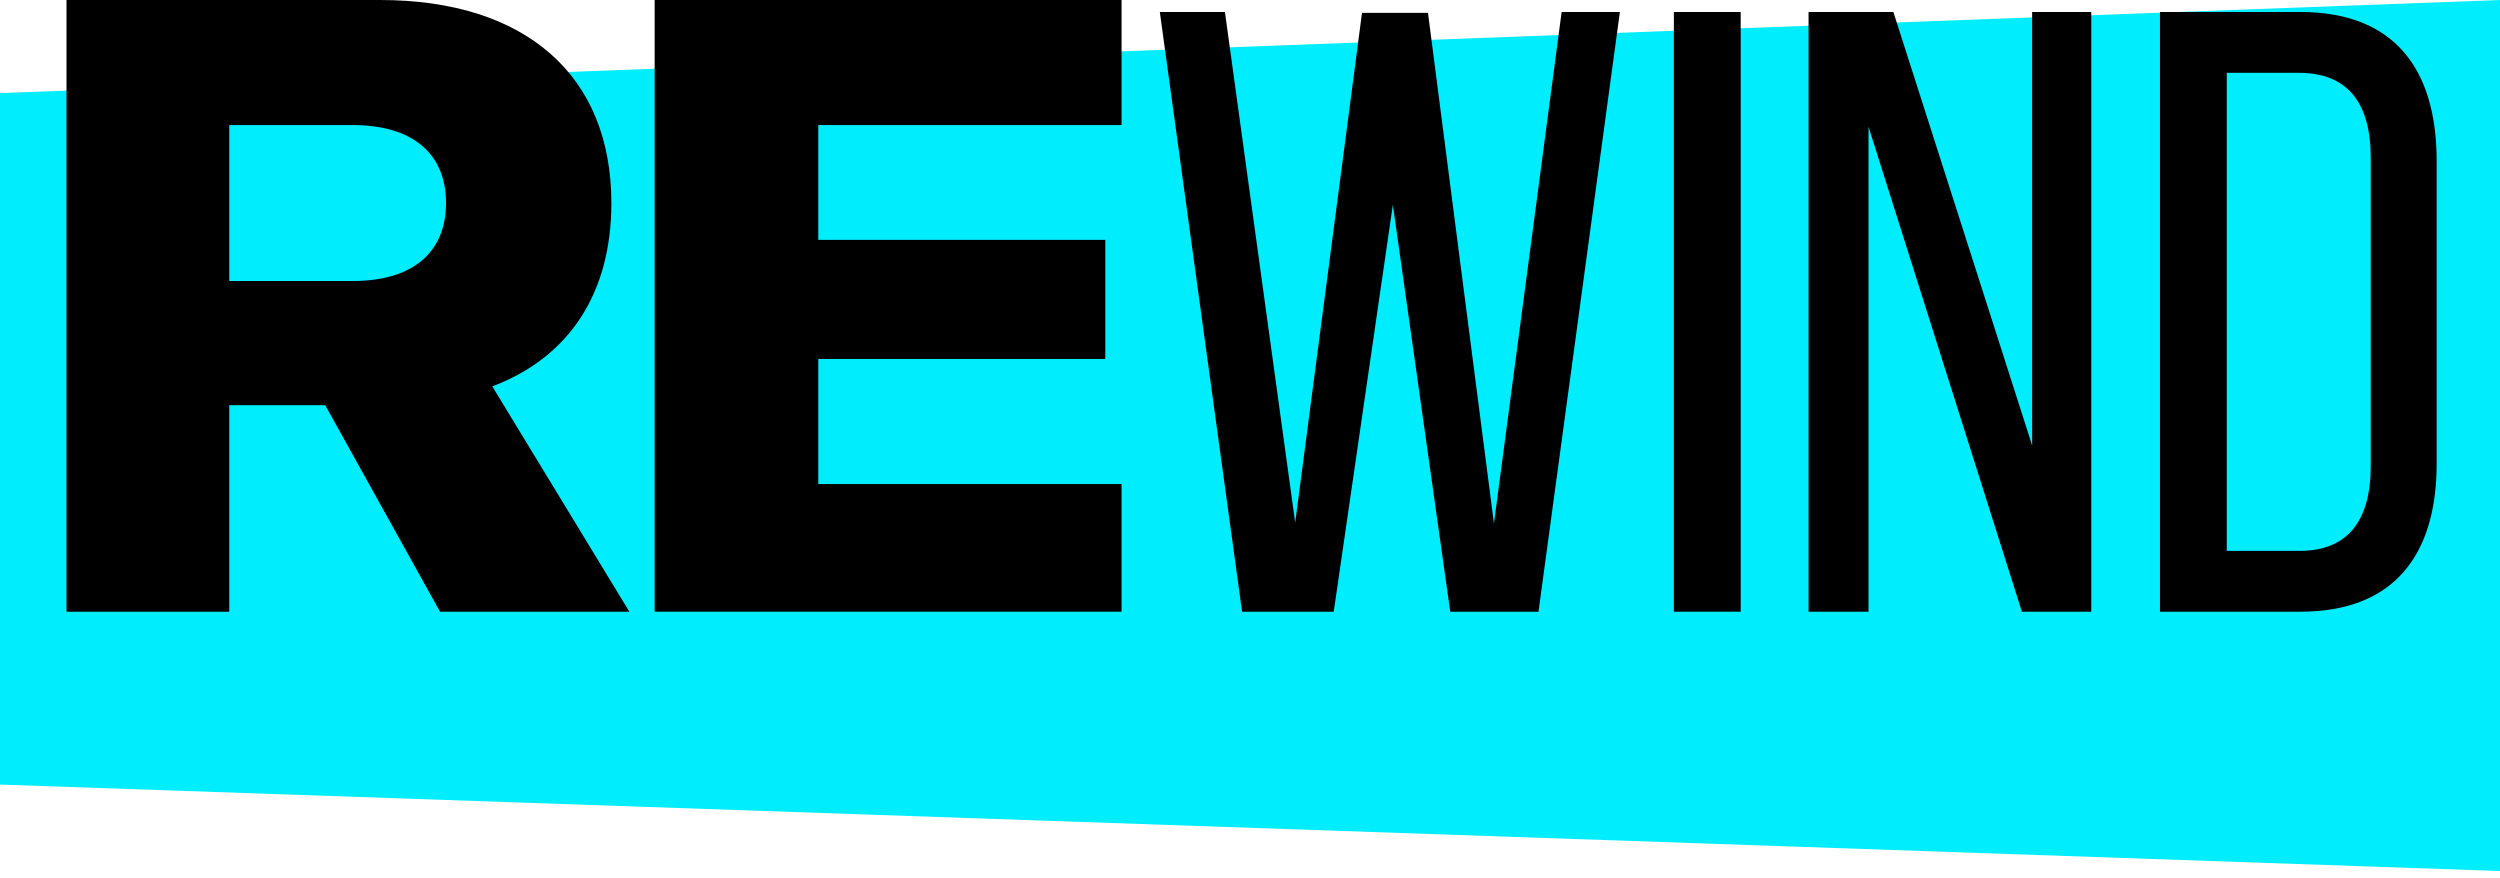 <svg width="188" height="66" viewBox="0 0 188 66" fill="none" xmlns="http://www.w3.org/2000/svg">
<path d="M0 7L188 0V65.5L0 59V7Z" fill="#00EDFD"/>
<path d="M33.09 46L24.457 30.473H17.241V46H5V0H28.58C39.532 0 45.975 5.669 45.975 15.269C45.975 22.034 42.818 26.866 37.02 29.056L47.328 46H33.09ZM17.241 21.132H26.518C31.157 21.132 33.541 18.877 33.541 15.269C33.541 11.661 31.157 9.406 26.518 9.406H17.241V21.132Z" fill="black"/>
<path d="M61.535 18.039H83.118V26.994H61.535V36.401H84.342V46H49.23V0H84.342V9.406H61.535V18.039Z" fill="black"/>
<path d="M104.743 15.398L100.297 46H93.404L87.219 0.902H92.115L97.398 39.3L102.423 0.966H107.384L112.345 39.364L117.435 0.902H121.815L115.695 46H109.059L104.743 15.398Z" fill="black"/>
<path d="M125.875 0.902H130.9V46H125.875V0.902Z" fill="black"/>
<path d="M140.513 9.535V46H136.003V0.902H142.381L152.818 33.501V0.902H157.263V46H152.045L140.513 9.535Z" fill="black"/>
<path d="M162.429 0.902H172.995C180.017 0.902 183.238 5.154 183.238 12.112V34.854C183.238 41.748 180.017 46 172.995 46H162.429V0.902ZM167.454 41.426H172.93C176.538 41.426 178.278 39.171 178.278 35.048V11.854C178.278 7.731 176.538 5.476 172.866 5.476H167.454V41.426Z" fill="black"/>
</svg>
